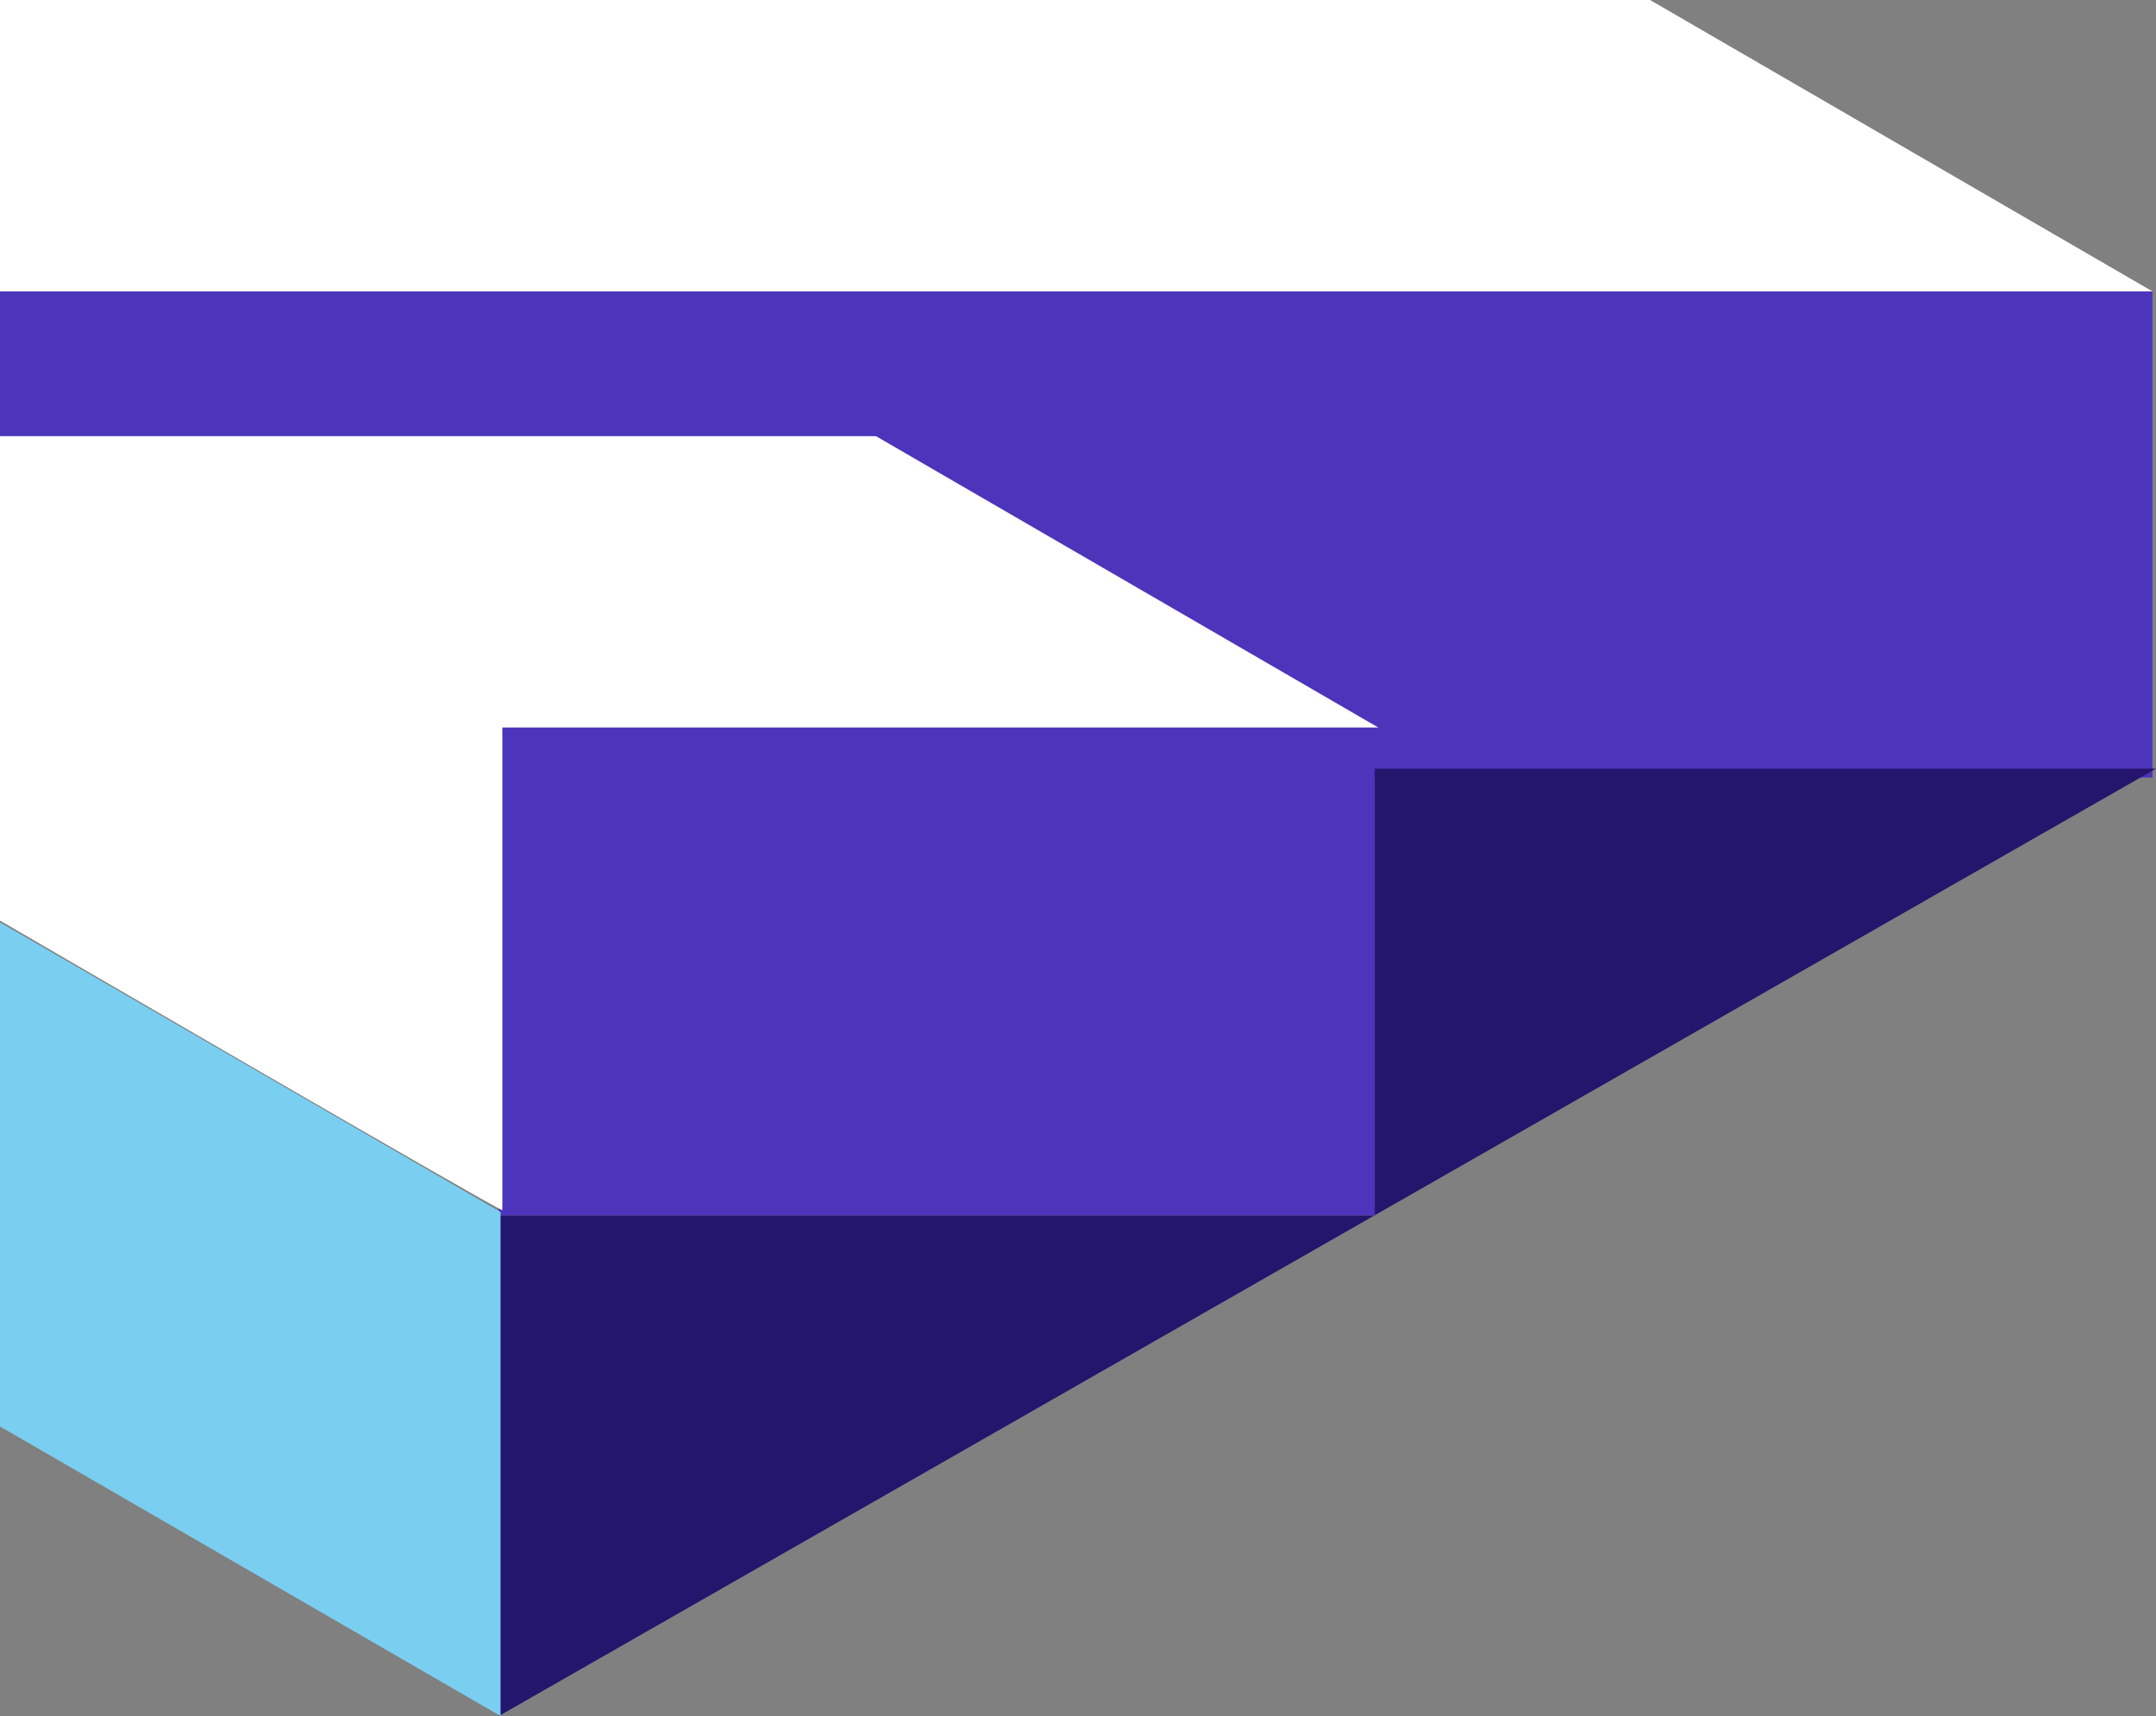 <?xml version="1.0" encoding="UTF-8"?>
<svg id="Layer_1" data-name="Layer 1" xmlns="http://www.w3.org/2000/svg" version="1.1" viewBox="0 0 120.6 96">
  <rect x="0" y="0" width="120.6" height="96" fill="#808080" stroke="none"/>
  <defs>
    <style>
      .cls-1 {
        fill: #7acef0;
      }

      .cls-1, .cls-2, .cls-3, .cls-4 {
        stroke-width: 0px;
      }

      .cls-2 {
        fill: #24156d;
      }

      .cls-3 {
        fill: #4c34bb;
      }

      .cls-4 {
        fill: #fff;
      }
    </style>
  </defs>
  <rect class="cls-3" y="16.3" width="120.4" height="27.2"/>
  <polygon class="cls-4" points="92.3 0 0 0 0 16.3 120.4 16.3 92.3 0"/>
  <path id="Path-15" class="cls-3" d="M76.9,40.8v27.2H27.9v-27.2h49Z"/>
  <path class="cls-4" d="M49,24.4H0v16.2h0v10.9s28,16.3,28.1,16.2v-27h49l-28.1-16.3Z"/>
  <path id="Path_6" data-name="Path 6" class="cls-2" d="M120.6,43h-43.7v25H27.9v28l92.7-53Z"/>
  <path class="cls-1" d="M0,51.6v28.2l28,16.2v-28.2S.2,51.7,0,51.6Z"/>
</svg>